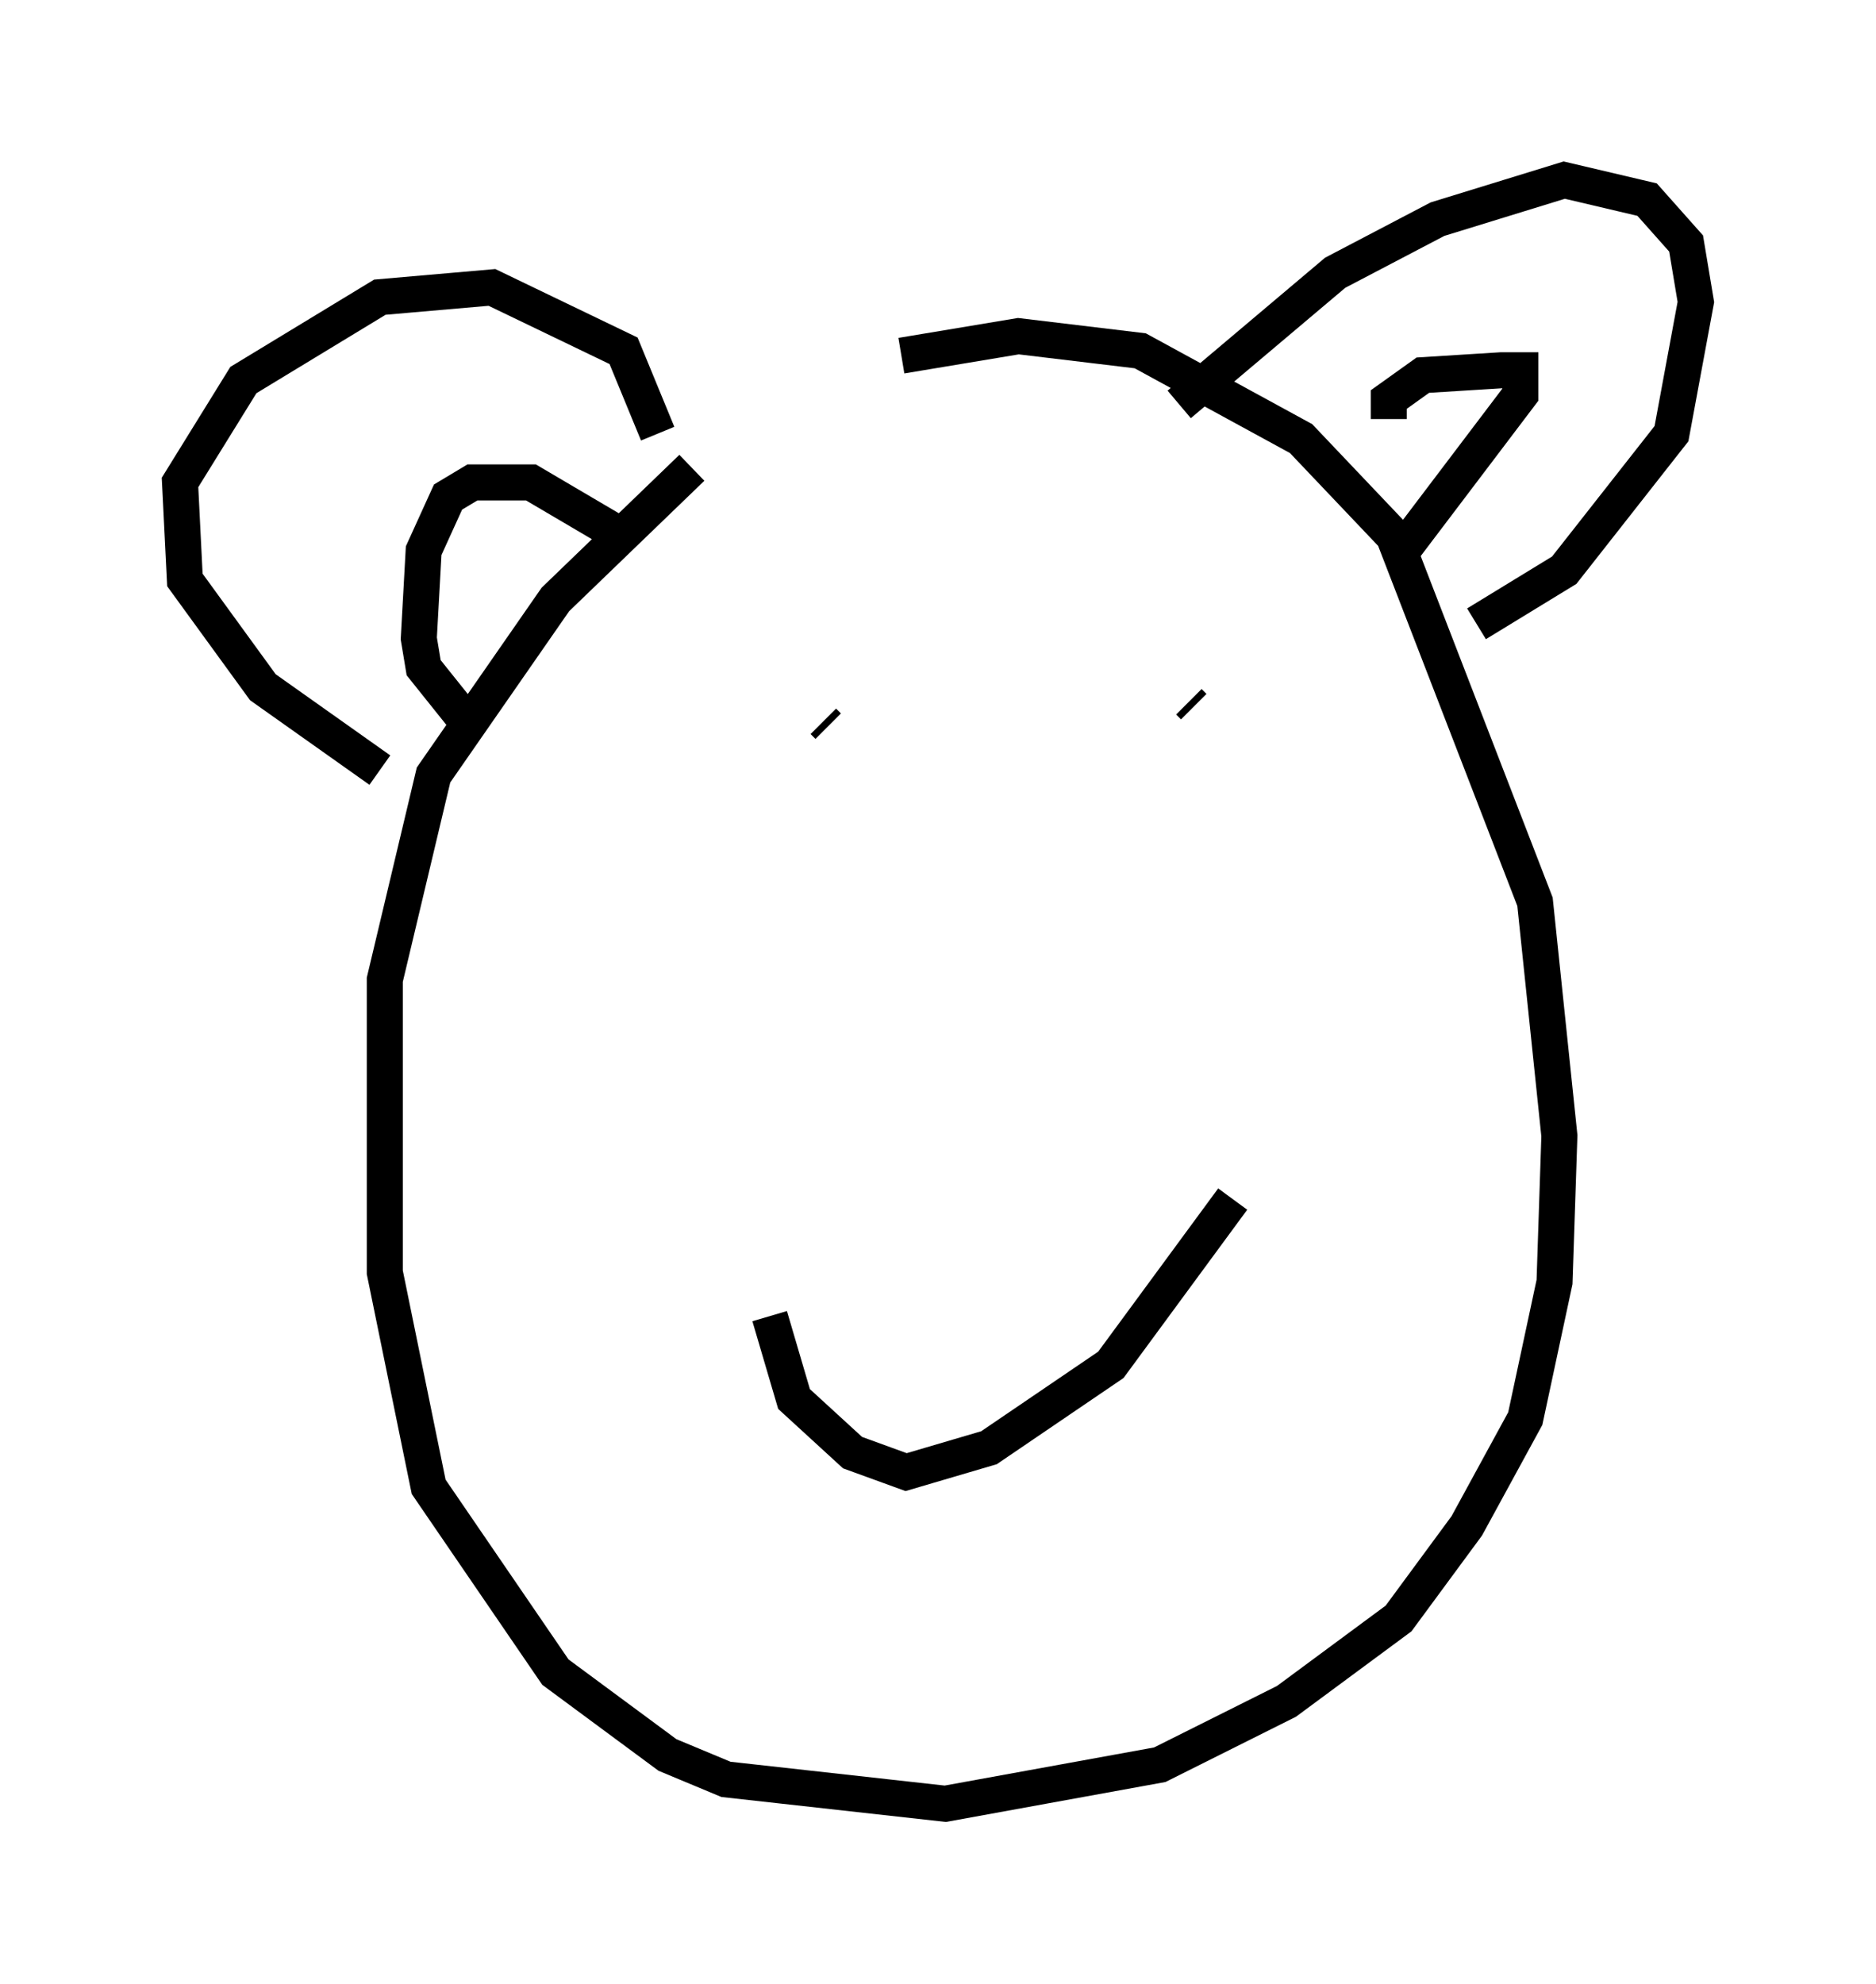 <?xml version="1.0" encoding="utf-8" ?>
<svg baseProfile="full" height="55.06" version="1.1" width="52.083" xmlns="http://www.w3.org/2000/svg" xmlns:ev="http://www.w3.org/2001/xml-events" xmlns:xlink="http://www.w3.org/1999/xlink"><defs /><rect fill="white" height="55.06" width="52.083" x="0" y="0" /><path d="M26.515, 10.277 m-7.307, 2.706 l-3.789, 3.654 -3.383, 4.871 l-1.353, 5.683 0.0, 8.119 l1.218, 5.954 3.518, 5.142 l3.112, 2.3 1.624, 0.677 l6.089, 0.677 5.954, -1.083 l3.518, -1.759 3.112, -2.3 l1.894, -2.571 1.624, -2.977 l0.812, -3.789 0.135, -4.059 l-0.677, -6.495 -3.924, -10.149 l-2.571, -2.706 -4.465, -2.436 l-3.383, -0.406 -3.248, 0.541 m-14.479, 11.502 l-3.248, -2.3 -2.165, -2.977 l-0.135, -2.706 1.759, -2.842 l3.789, -2.3 3.112, -0.271 l3.654, 1.759 0.947, 2.3 m14.479, -0.812 l4.33, -3.654 2.842, -1.488 l3.518, -1.083 2.3, 0.541 l1.083, 1.218 0.271, 1.624 l-0.677, 3.654 -2.977, 3.789 l-2.436, 1.488 m-2.436, -5.683 l0.0, -0.541 0.947, -0.677 l2.165, -0.135 0.541, 0.0 l0.0, 0.677 -3.383, 4.465 m-21.786, -0.677 l-2.3, -1.353 -1.624, 0.0 l-0.677, 0.406 -0.677, 1.488 l-0.135, 2.436 0.135, 0.812 l1.083, 1.353 m10.013, 0.135 l0.135, 0.135 m10.013, -0.677 l0.135, 0.135 m-11.773, 16.915 l0.677, 2.3 1.624, 1.488 l1.488, 0.541 2.3, -0.677 l3.383, -2.3 3.383, -4.601 " fill="none" stroke="black" stroke-width="1" /></svg>